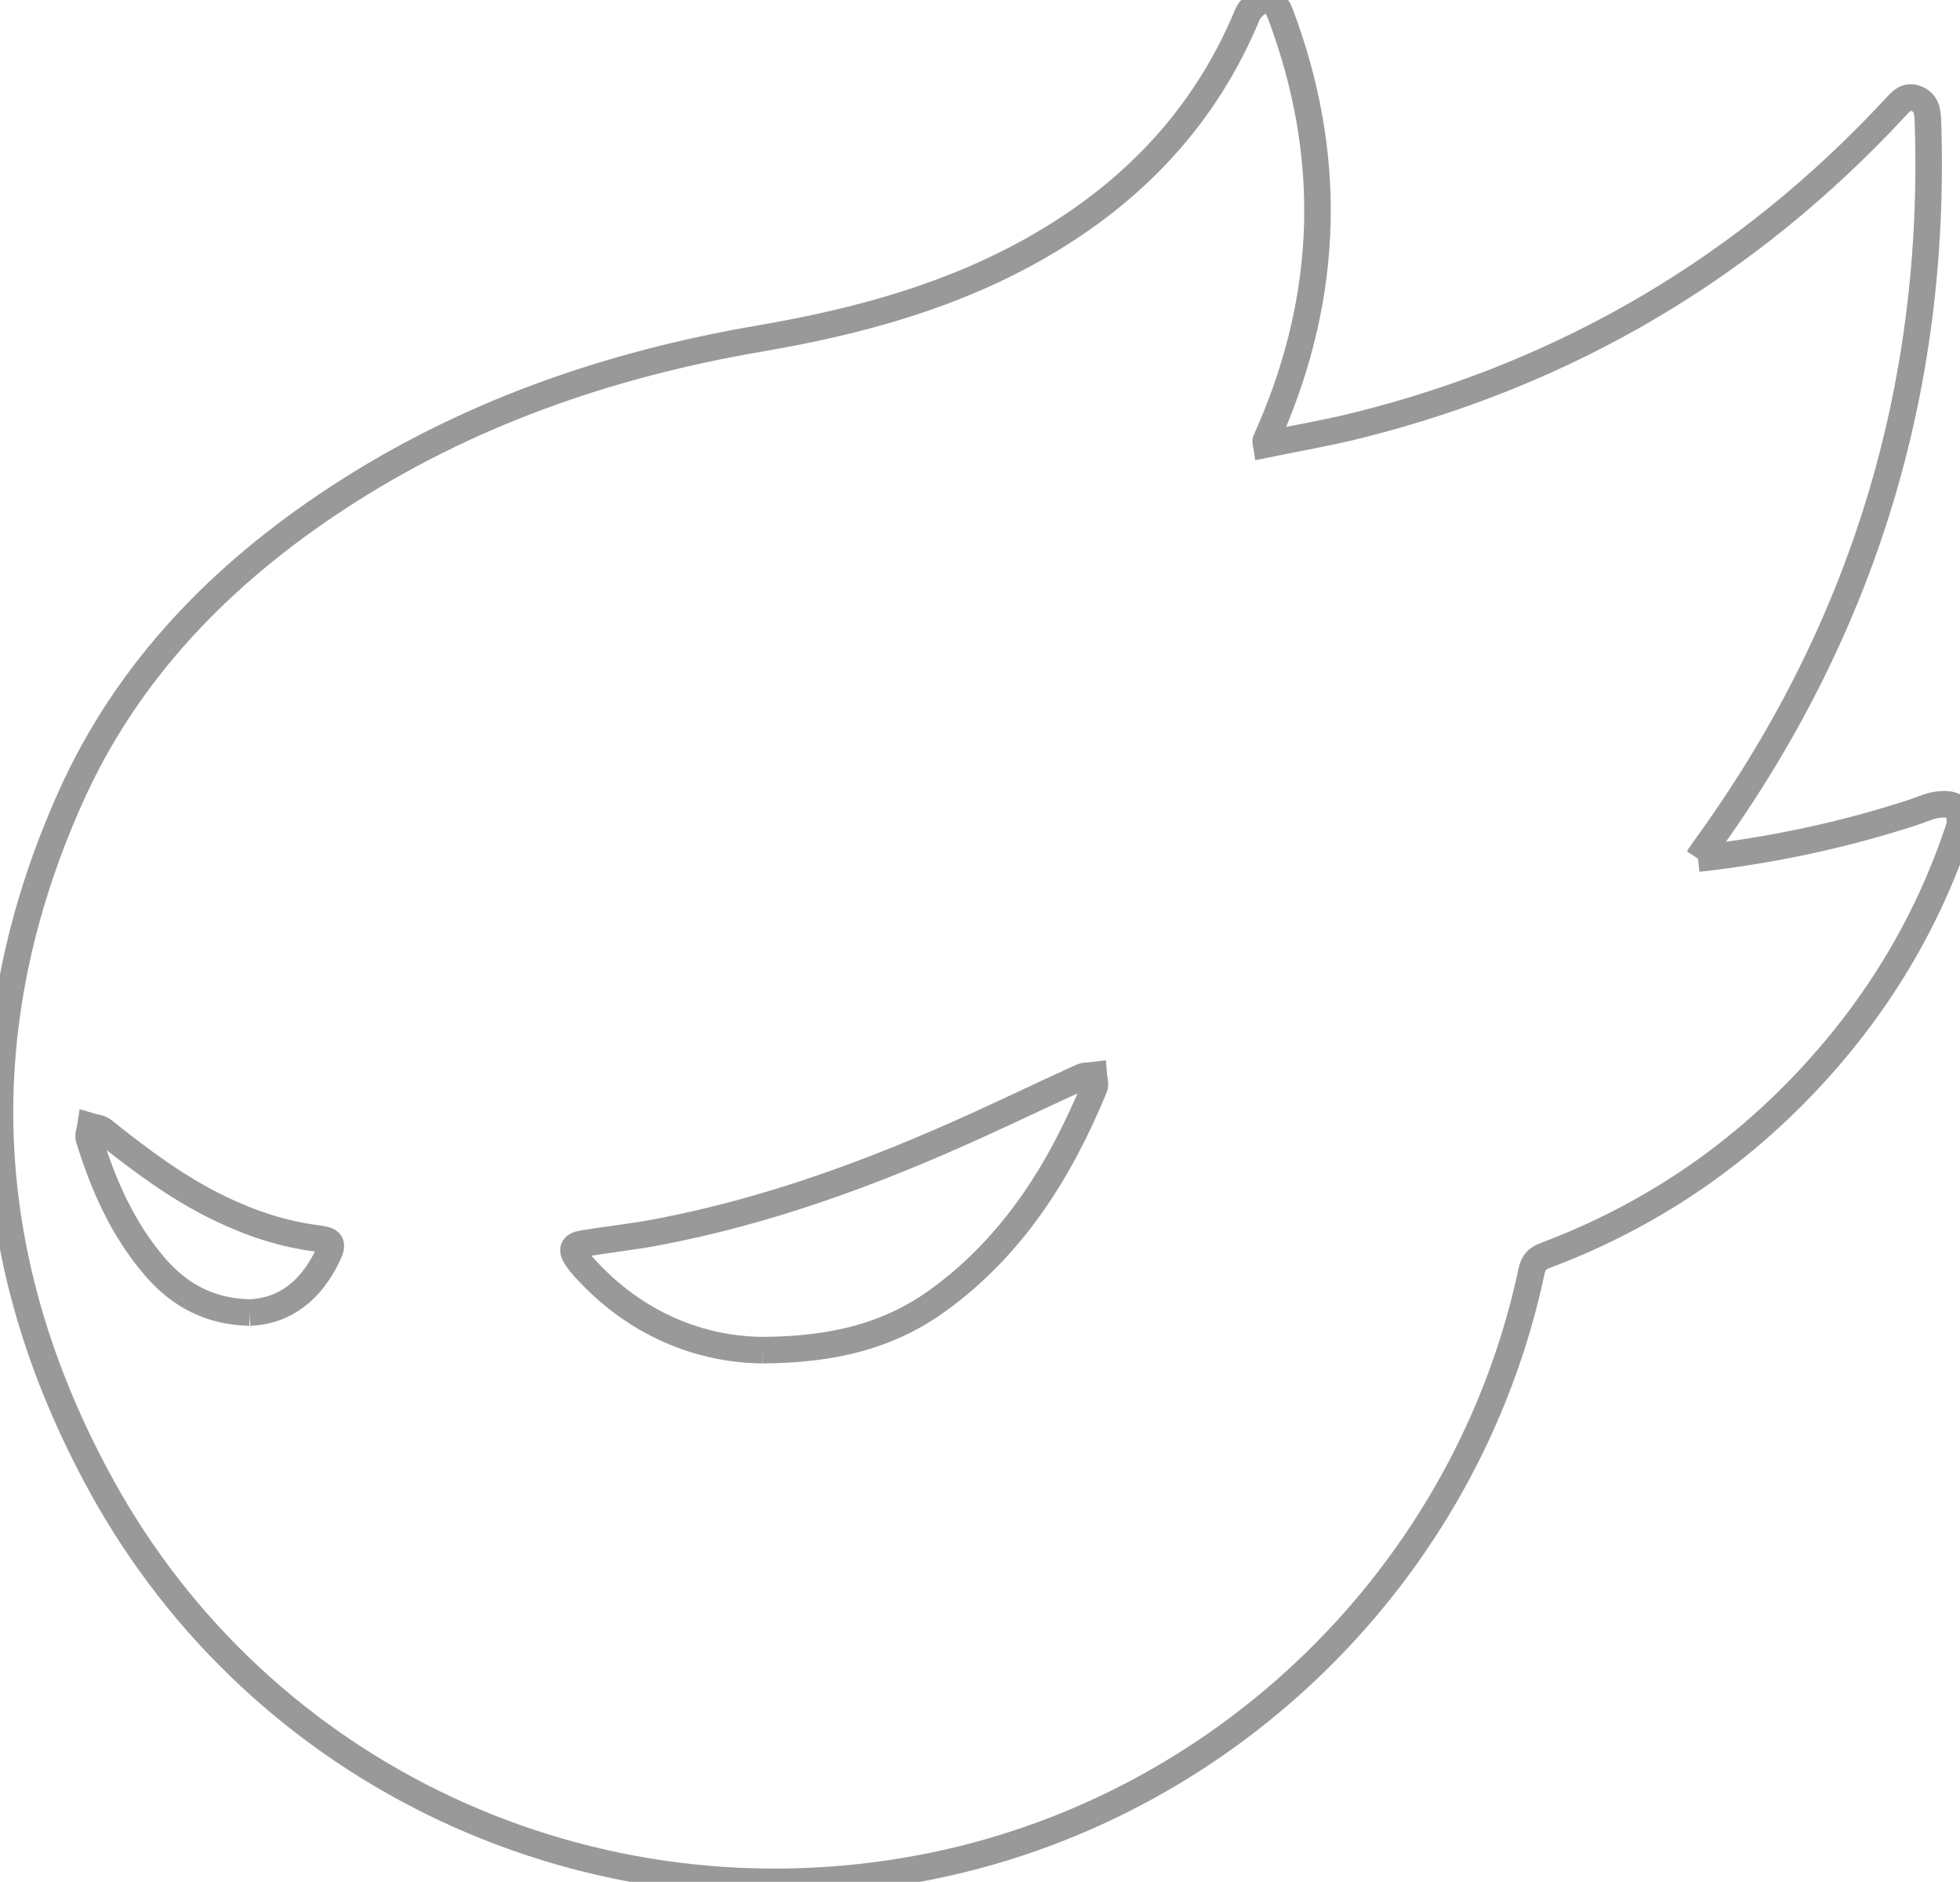 <svg xmlns="http://www.w3.org/2000/svg" viewBox="161.87 136.33 738.59 708.99"><g fill="none" fill-rule="evenodd"><path d="M255.962 630.852c13.626-.618 23.065-8.571 29.23-21.124 2.438-4.963 1.844-6.092-3.617-6.781-13.011-1.641-25.21-5.696-37.006-11.397-16.022-7.743-30.05-18.335-43.852-29.343-1.215-.968-3.144-1.042-4.741-1.531-.23 1.536-1.016 3.245-.602 4.582 5.453 17.603 12.768 34.3 24.954 48.418 9.115 10.56 20.47 16.805 35.634 17.176m193.287 14.153c27.065-.162 48.026-5.565 66.487-19.05 27.986-20.444 45.59-48.527 58.549-79.967.525-1.272-.147-3.036-.262-4.572-1.57.208-3.304.052-4.681.68-13.326 6.09-26.546 12.418-39.887 18.477-38.62 17.54-78.25 32.117-120.074 40.018-9.16 1.73-18.452 2.732-27.66 4.215-4.134.665-4.73 2.267-2.391 5.728.836 1.236 1.82 2.384 2.825 3.494 19.167 21.168 43.355 30.73 67.094 30.977m352.47-185.175c27.958-3.151 54.756-8.873 80.958-17.393 3.008-.977 5.94-2.401 9.02-2.87 2.384-.36 5.915-.425 7.174.969 1.469 1.625 1.995 5.303 1.258 7.538-11.771 35.665-30.737 67.123-56.323 94.568-27.973 30.008-61.2 52.25-99.614 66.673-2.94 1.103-4.466 2.572-5.155 5.82C714.85 729.17 623.025 818.796 508.582 840.22c-123.926 23.197-248.174-34.03-308.716-144.54-45.973-83.916-50.792-171.118-11.373-259.075 21.365-47.671 56.719-83.866 100.089-112.357 48.689-31.985 102.556-50.62 159.62-60.384 37.23-6.37 73.21-16.12 106.097-35.275 35.189-20.496 61.83-48.675 77.589-86.66.975-2.351 3.765-4.955 6.145-5.481 3.53-.781 5.325 2.445 6.517 5.634 19.66 52.612 18.278 104.682-3.933 156.233-.591 1.373-1.215 2.732-1.802 4.107-.056.129.042.325.207 1.345 11.526-2.378 23.127-4.346 34.51-7.19 79.252-19.801 146.695-59.688 202.333-119.512 2.162-2.324 4.197-5.026 7.999-3.62 4.037 1.49 4.389 4.902 4.512 8.585 3.39 101.224-24.83 192.712-84.477 274.534-.661.906-1.248 1.865-2.18 3.267" fill="#000" style="&#10;    stroke: #999;&#10;    stroke-width: 10px;&#10;    fill: transparent;&#10;"/></g></svg>
